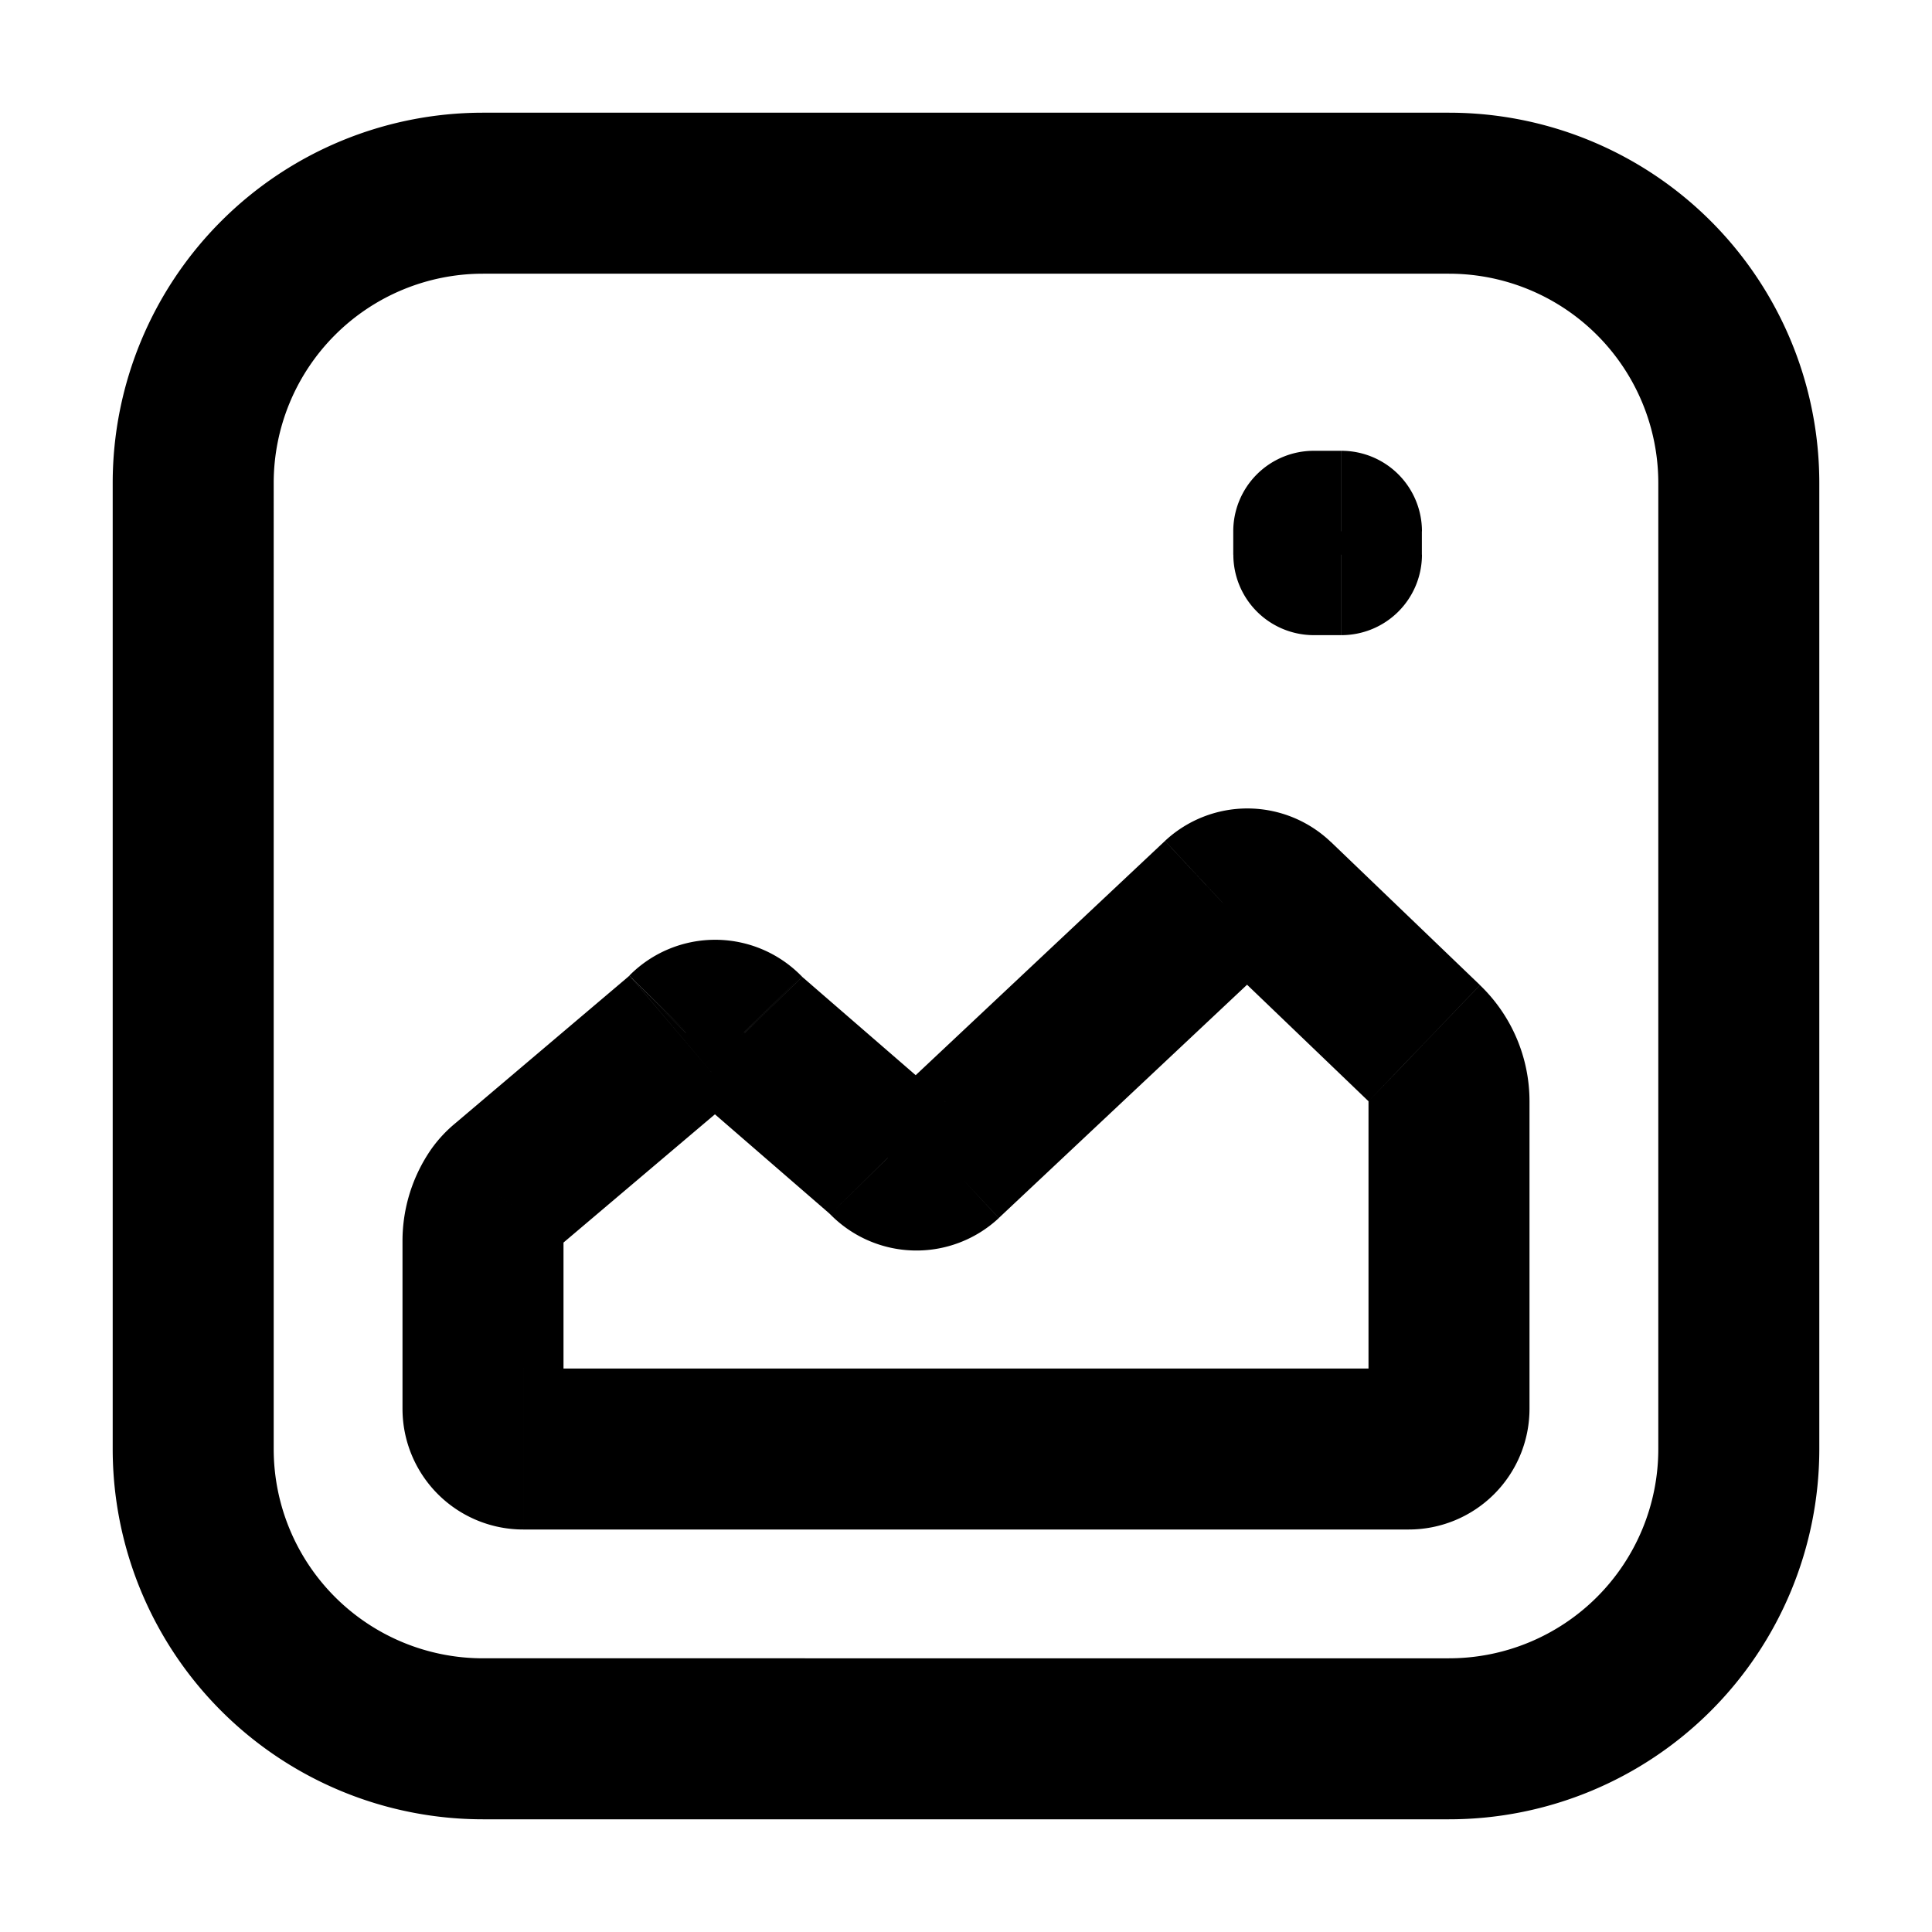 <svg width="24" height="24" viewBox="0 0 24 24" fill="none" xmlns="http://www.w3.org/2000/svg">
    <path d="m8.467 12.883-.647-.763.647.763zm.053-.051-.713-.702v.001l.713.7zM6.298 14.72l-.646-.763.646.763zm-.119.125.821.571-.82-.57zm11.514-1.886-.693.722.692-.722zm-1.852-1.777-.692.722.692-.722zm-.687-.005-.682-.73-.003.002.685.728zM11.725 14.4l.683.73.002-.002-.685-.728zm-.698-.015-.716.698.002.001.714-.7zm-.009-.01-.716.698.716-.698zm-.049-.047.655-.756-.655.756zM9.3 12.88l.655-.756-.655.756zm-.05-.048.718-.697h-.001l-.716.697zm-.008-.009.716-.698-.001-.001-.715.7zm-.712-.002-.71-.703-.002.002.712.701zM16.32 6.6v-1a1 1 0 0 0-1 1h1zm.344 0h1a1 1 0 0 0-1-1v1zm0 .29v1a1 1 0 0 0 1-1h-1zm-.343 0h-1a1 1 0 0 0 1 1v-1zM1.4 6v12h2V6h-2zM6 22.6h12v-2H6v2zM22.6 18V6h-2v12h2zM18 1.4H6v2h12v-2zM22.6 6A4.6 4.6 0 0 0 18 1.4v2A2.6 2.6 0 0 1 20.6 6h2zM18 22.6a4.6 4.6 0 0 0 4.6-4.6h-2a2.6 2.6 0 0 1-2.6 2.6v2zM1.4 18A4.6 4.6 0 0 0 6 22.6v-2A2.6 2.6 0 0 1 3.4 18h-2zm2-12A2.6 2.6 0 0 1 6 3.4v-2A4.6 4.6 0 0 0 1.4 6h2zm5.713 7.645c.06-.05.108-.1.12-.112L7.806 12.13l-.008.009c-.002.002-.002.002-.001 0l.023-.02 1.293 1.525zm-2.169 1.838 2.17-1.838L7.82 12.12l-2.168 1.837 1.292 1.526zM7 15.416a.474.474 0 0 1-.048.06l-.008.007-1.292-1.526a1.66 1.66 0 0 0-.294.317L7 15.417zm0 0-1.642-1.142A2 2 0 0 0 5 15.417h2zM7 17.5v-2.084H5V17.5h2zm-.5-.5a.5.5 0 0 1 .5.5H5A1.5 1.5 0 0 0 6.5 19v-2zm11 0h-11v2h11v-2zm-.5.5a.5.5 0 0 1 .5-.5v2a1.5 1.5 0 0 0 1.5-1.5h-2zm0-3.82v3.82h2v-3.82h-2zm0 0h2a2 2 0 0 0-.615-1.442L17 13.68zm-1.851-1.776L17 13.68l1.385-1.443-1.851-1.777-1.385 1.443zm.687.004a.5.5 0 0 1-.687-.004l1.385-1.443a1.5 1.5 0 0 0-2.062-.015l1.364 1.462zm-3.426 3.22 3.429-3.222-1.37-1.457-3.429 3.222 1.37 1.458zm-2.097-.044a1.5 1.5 0 0 0 2.095.047l-1.365-1.462a.5.5 0 0 1 .699.016l-1.43 1.4zm-.01-.01.008.009 1.432-1.396-.009-.01-1.432 1.396zm.011.01a.494.494 0 0 1-.021-.02c-.001-.001-.001-.001 0 0l.009.009 1.433-1.395c-.01-.011-.056-.059-.111-.106l-1.31 1.512zm-1.67-1.447 1.67 1.447 1.31-1.512-1.67-1.447-1.31 1.512zm-.111-.107c.01.012.056.06.111.107l1.31-1.512.022.02h-.001l-.008-.009-1.434 1.394zm-.008-.008.009.01 1.432-1.397-.009-.009-1.432 1.396zm.715.003a.5.5 0 0 1-.714-.002l1.43-1.398a1.5 1.5 0 0 0-2.138-.006l1.422 1.406zm-.008.009.01-.01-1.425-1.403-.01.01 1.425 1.403zM16.32 7.6h.343v-2h-.343v2zm-.657-1v.29h2V6.6h-2zm1-.71h-.343v2h.343v-2zm.657 1V6.6h-2v.29h2z" fill="#000"/>
</svg>
